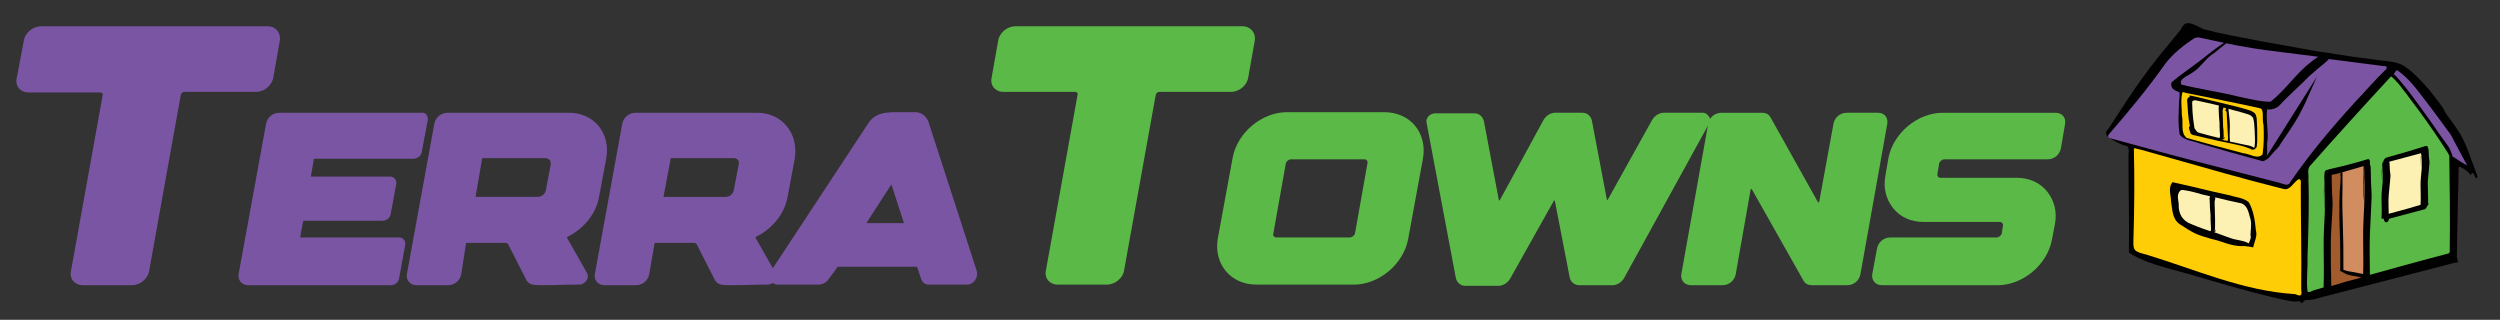 <?xml version="1.0" encoding="utf-8"?>
<!-- Generator: Adobe Illustrator 27.3.1, SVG Export Plug-In . SVG Version: 6.00 Build 0)  -->
<svg version="1.1" id="Layer_1" xmlns="http://www.w3.org/2000/svg" xmlns:xlink="http://www.w3.org/1999/xlink" x="0px" y="0px"
	 viewBox="0 0 419 53.6" style="enable-background:new 0 0 419 53.6;" xml:space="preserve">
<rect x="0" y="0" width="419" height="53.6" fill="#333333" stroke="none"/>
<style type="text/css">
	.st0{fill:#7A55A3;}
	.st1{fill:#5BBA47;}
	.st2{fill:#010101;}
	.st3{fill:#7B55A3;}
	.st4{fill:#FFCD05;}
	.st5{fill:#FCF0B2;}
	.st6{fill:#5353A2;}
	.st7{fill:#D18D60;}
	.st8{fill:#A15B2C;}
</style>
<g>
	<path class="st0" d="M46.9,6.8L45.8,13c-0.2,1.3-1.5,2.4-2.9,2.4h-12c-0.3,0-0.5,0.2-0.6,0.5L25,45.4c-0.2,1.3-1.5,2.4-2.9,2.4
		h-8.2c-1.4,0-2.3-1.1-2-2.4l5.3-29.4c0.1-0.3-0.1-0.5-0.4-0.5h-12c-1.4,0-2.3-1.1-2-2.4L4,6.8c0.2-1.3,1.5-2.4,2.9-2.4h38
		C46.2,4.4,47.1,5.5,46.9,6.8z"/>
	<path class="st0" d="M71.7,20.1l-1,5.3c-0.1,0.7-0.7,1.2-1.4,1.2H52.7c0,0-0.1,0-0.1,0.1l-0.5,2.9l13.3,0c0.3,0,0.6,0.1,0.8,0.4
		c0.2,0.2,0.3,0.6,0.2,0.9l-0.9,4.9c-0.1,0.7-0.7,1.2-1.4,1.2H50.9c0,0-0.1,0-0.1,0.1l-0.5,2.7l16.6,0c0.3,0,0.6,0.1,0.8,0.4
		c0.2,0.2,0.3,0.6,0.2,0.9l-1,5.5c-0.1,0.7-0.7,1.2-1.4,1.2H41.6c-0.5,0-1-0.2-1.3-0.6c-0.3-0.4-0.4-0.8-0.3-1.3v0l4.6-25.2
		c0.2-1,1.1-1.8,2.2-1.8h23.9C71.3,18.8,71.8,19.4,71.7,20.1z"/>
	<path class="st0" d="M101.6,26.6l-1.2,6.4c-0.5,2.8-2.5,5.3-5.3,6.7c0,0-0.1,0.1-0.1,0.1l3.3,5.8c0.3,0.5,0.3,1,0,1.4
		c-0.3,0.4-0.7,0.7-1.2,0.7c-2.9,0-3.8,0.1-6.3,0.1c-1.5,0-2.2-0.1-2.6-0.9l-3-5.9c-0.1-0.2-0.3-0.3-0.5-0.3l-6.5,0
		c0,0-0.1,0-0.1,0.1L77.3,46c-0.2,1-1.1,1.8-2.2,1.8h-5.3c-1.1,0-1.8-0.9-1.6-1.9l4.6-25.2c0.2-1,1.1-1.8,2.2-1.8h20.2
		C99.5,18.8,102.4,22.3,101.6,26.6z M92.1,26.8c-0.2-0.2-0.4-0.3-0.7-0.3H80.9c0,0-0.1,0-0.1,0.1L79.7,33c0,0,0,0,0,0l10.4,0
		c0.7,0,1.3-0.5,1.4-1.2l0.8-4.2C92.3,27.3,92.3,27,92.1,26.8z"/>
	<path class="st0" d="M133.2,26.6L132,33c-0.5,2.8-2.5,5.3-5.3,6.7c0,0-0.1,0.1-0.1,0.1l3.3,5.8c0.3,0.5,0.3,1,0,1.4
		c-0.3,0.4-0.7,0.7-1.2,0.7c-2.9,0-3.8,0.1-6.3,0.1c-1.5,0-2.2-0.1-2.6-0.9l-3-5.9c-0.1-0.2-0.3-0.3-0.5-0.3l-6.5,0
		c0,0-0.1,0-0.1,0.1l-0.9,5.2c-0.2,1-1.1,1.8-2.2,1.8h-5.3c-1.1,0-1.8-0.9-1.6-1.9l4.6-25.2c0.2-1,1.1-1.8,2.2-1.8h20.2
		C131,18.8,133.9,22.3,133.2,26.6z M123.7,26.8c-0.2-0.2-0.4-0.3-0.7-0.3h-10.5c0,0-0.1,0-0.1,0.1l-1.2,6.4c0,0,0,0,0,0l10.4,0
		c0.7,0,1.3-0.5,1.4-1.2l0.8-4.2C123.9,27.3,123.8,27,123.7,26.8z"/>
	<path class="st0" d="M163.7,45.4c0.3,1.1-0.5,2.3-1.6,2.3h-6.5c-0.6,0-1-0.4-1.2-0.9l-0.7-2.1h-13.3l-0.5,0.7l-1.1,1.5
		c-0.4,0.5-1,0.8-1.6,0.8h-6.8c-1.3,0-1.8-1.3-1.1-2.4l16.4-24.9c1.1-1.4,2.4-1.5,3.9-1.6v0c0.5,0,3.4,0,3.8,0
		c0.6,0,1.7,0.3,2.2,1.6L163.7,45.4z M149.4,30.9l-4.2,6.5h6.3L149.4,30.9z"/>
	<path class="st1" d="M210.3,6.8l-1.1,6.2c-0.2,1.3-1.5,2.4-2.9,2.4h-12c-0.3,0-0.5,0.2-0.6,0.5l-5.3,29.4c-0.2,1.3-1.5,2.4-2.9,2.4
		h-8.2c-1.4,0-2.3-1.1-2-2.4l5.3-29.4c0.1-0.3-0.1-0.5-0.4-0.5h-12c-1.4,0-2.3-1.1-2-2.4l1.1-6.2c0.2-1.3,1.5-2.4,2.9-2.4h38
		C209.6,4.4,210.5,5.5,210.3,6.8z"/>
	<path class="st1" d="M238.5,26.5L236,40.1c-0.8,4.2-4.9,7.6-9.1,7.6h-16.3c-4.4,0-7.2-3.5-6.5-7.7l2.5-13.6
		c0.8-4.2,4.9-7.6,9.1-7.6H232C236.4,18.8,239.2,22.3,238.5,26.5z M213.5,39.6c0.1,0.1,0.2,0.2,0.4,0.2h12.3c0.4,0,0.8-0.3,0.9-0.7
		l2.1-11.8c0-0.2,0-0.3-0.1-0.4c-0.1-0.1-0.2-0.2-0.4-0.2h-12.3c-0.4,0-0.8,0.3-0.9,0.7l-2.1,11.8C213.3,39.3,213.4,39.5,213.5,39.6
		z"/>
	<path class="st1" d="M286.5,20.6l-14.3,26c-0.4,0.7-1.2,1.2-1.9,1.2h-5.6c-0.8,0-1.4-0.5-1.6-1.2l-2.5-12.9c0-0.1-0.1-0.1-0.1-0.1
		c0,0-0.1,0-0.1,0.1l-7.3,13c-0.4,0.7-1.2,1.2-1.9,1.2h-5.6c-0.8,0-1.4-0.5-1.6-1.3l-4.9-26c-0.1-0.4,0-0.7,0.3-1.1
		c0.3-0.3,0.7-0.5,1.1-0.5h6.6c0.8,0,1.4,0.5,1.6,1.3l2.5,13.2c0,0.1,0.1,0.1,0.1,0.1c0,0,0.1,0,0.1-0.1l7.3-13.4
		c0.4-0.7,1.2-1.2,1.9-1.2h4.6c0.8,0,1.4,0.5,1.6,1.3l2.5,13.2c0,0.1,0.1,0.1,0.1,0.1c0,0,0.1,0,0.1-0.1l7.4-13.3
		c0.4-0.7,1.2-1.2,1.9-1.2h6.6c0.4,0,0.7,0.2,0.9,0.5C286.7,19.8,286.7,20.2,286.5,20.6z"/>
	<path class="st1" d="M316.3,20.8L311.8,46c-0.2,1-1.1,1.8-2.2,1.8h-5.9c-0.6,0-1.1-0.2-1.4-0.7l-8.7-15.4c0-0.1-0.1,0-0.1,0
		c0,0-0.1,0-0.1,0.1v0L290.9,46c-0.2,1-1.1,1.8-2.2,1.8h-5.3c-1.1,0-1.8-0.9-1.6-1.9l4.5-25.2c0.2-1,1.1-1.8,2.2-1.8h6.8
		c0.6,0,1.1,0.2,1.4,0.7l8,14.3c0,0.1,0.1,0,0.1,0c0,0,0.1,0,0.1-0.1l2.4-13.1c0.2-1,1.1-1.8,2.2-1.8h5.3
		C315.8,18.9,316.5,19.7,316.3,20.8z"/>
	<path class="st1" d="M346.1,20.8l-0.7,4.1c-0.2,1-1.1,1.8-2.2,1.8h-17.3c-0.4,0-0.8,0.3-0.9,0.7l-0.3,1.8c0,0.2,0,0.3,0.1,0.4
		c0.1,0.1,0.2,0.2,0.4,0.2H338c2.1,0,3.9,0.8,5.1,2.3c1.2,1.5,1.7,3.4,1.3,5.5l-0.5,2.6c-0.8,4.2-4.9,7.6-9.1,7.6l-19.4,0
		c-1.1,0-1.8-0.9-1.6-1.9l0.8-4.3c0.2-1,1.1-1.8,2.2-1.8h17.8c0.4,0,0.8-0.3,0.9-0.7l0.2-1.3c0-0.2,0-0.3-0.1-0.4
		c-0.1-0.1-0.2-0.2-0.4-0.2h-12.8c-2.1,0-3.9-0.8-5.1-2.3c-1.2-1.5-1.7-3.4-1.3-5.5l0.5-2.9c0.8-4.2,4.9-7.6,9.1-7.6h18.9
		C345.6,18.9,346.3,19.7,346.1,20.8z"/>
</g>
<g id="layer1_00000080914339757259209540000014745005380666999170_" transform="translate(-.729 -560.19)">
	<g id="g3003_00000044161066206703632120000010532154628182537622_" transform="matrix(.752 0 0 .752 -62.457 287.1)">
		<g id="path3381_00000145056967520363803020000005345536850237140413_">
			<path class="st2" d="M571.5,368.3c0,0-0.1,0-0.1,0c-0.7,0.2-1.1,0.9-1.4,1.5c-2.6,3.3-5.4,6.4-7.8,9.8c-3,4-5.6,8.2-8.3,12.3
				c-0.2,0.3-0.6,0.6-0.5,1c0.2,0.8,1,1.1,1.6,1.5c1,0.6,2,1.1,3.1,1.3c0.6,0.6,0.3,1.5,0.3,2.2c0,7.2,0.2,14.3,0.1,21.5
				c1.3,1,2.9,1.6,4.4,2.2c3.3,1.2,6.8,2,10.2,3c5.8,1.7,11.5,3.4,17.4,4.8c1.4,0.3,2.9,0.7,4.3,0.9c0.6,0.1,1.2,0,1.8,0
				c0.1,0.2,0.6,0.7,0.7,0.2c0.2-0.4,0.7-0.5,1.1-0.5c1.2,0,2.3-0.4,3.4-0.7c9.7-2.5,19.3-5,29-7.5c0.3-0.2,0.8,0.1,1-0.3
				c0-0.5-0.3-0.9-0.2-1.4c0-2.2,0.1-4.4,0.1-6.6c0.1-4.2,0.2-8.5,0.3-12.7c-0.2-0.3,0.4-0.7,0.6-0.3c0.8,0.4,1.6,0.9,2.1,1.8
				c-0.1-0.3,0.3-0.7,0.6-0.5c0.2,0.4,0.3,0.9,0.7,1.1c0.4-0.4,0-0.9-0.1-1.2c-1.1-2.9-2-5.9-3.5-8.6c-2.2-3.5-3.1-4.2-3.6-5.3
				c-0.5-1.1-2.1-3-3.2-4.4c-1.7-2-3.5-4-5.7-5.5c-1.6-1-3.6-1.1-5.4-1.3c-3.9-0.5-7.8-1-11.7-1.7c0,0-0.1,0-0.2,0
				c-2.2-0.3-4.3-0.7-6.5-1.1c-5.1-0.9-10.1-1.8-15.1-2.8c-1.9-0.4-3.8-0.8-5.7-1.3C574.1,369.3,573,368.3,571.5,368.3L571.5,368.3z
				"/>
		</g>
		<g id="path3379_00000013166099945589180850000005710114515458271380_">
			<path class="st3" d="M573.8,371.5c0.1,0,0.2,0,0.3,0c1.8,0.4,3.7,0.8,5.6,1.2c-1.8,1.1-3.4,2.5-5.1,3.8c-2.2,1.7-4.5,3.2-6.6,5
				c-0.5,1.9,1.8,2,1.8,2.3c0,0.5,0,1.1-0.1,1.6c-0.1,2.6-0.3,5.2,0.1,7.7c0.9,1.4,3,1.4,4.4,2c4.7,1.4,9.4,2.7,14.2,4
				c0.3-0.1,0.5-0.2,0.7-0.4c0.2,0,0.4-0.2,0.6-0.4c0.2-0.2,0.4-0.5,0.6-0.7c0.4-0.5,0.9-1,1.3-1.4c0.3-0.3,0.5-0.6,0.7-1
				c1.3-1.9,2.6-3.8,3.8-5.8c0.6-1,1.1-2.2,1.7-3.3c0.8-1.8,1.6-3.6,2.4-5.4c0.1-0.2,0.2-0.4,0.3-0.6l0,0L589.2,398
				c0.3-1-0.1-2.6,0.2-3.5c0.2-2.4-0.4-4.6-0.1-7c-0.1,0.1,1.7,0.2,2.7-0.8c2.1-2.3,5.2-5,6.6-6.5c1.7-1.5,2.2-1.9,3.4-2.9l-0.8,1.3
				c0.3-0.5,0.6-1,0.9-1.4c0.3-0.2,0.6-0.5,0.9-0.8c0,0,0-0.1,0-0.1c4.1,0.5,8.3,1.1,12.4,1.6c0.4-0.2,0.8,0.4,0.4,0.7
				c-2.4,2.3-4.6,4.9-6.9,7.3c-5.1,5.6-10.1,11.5-14.4,17.8c-0.2,0.4-0.5,0.7-1,0.6c-0.8-0.1-1.4-0.5-2.2-0.6
				c-10.4-2.7-20.9-5.3-31.3-8.2l-5.9-1.6c-0.4-0.2-0.2-0.8,0.1-1c4.3-5,8.5-10,12.3-15.4c1.8-2.4,4.2-4.3,6.7-5.9
				C573.6,371.5,573.7,371.5,573.8,371.5L573.8,371.5z"/>
		</g>
		<g id="path3377_00000115509117769161670220000018317160677263776388_">
			<path class="st3" d="M580.2,372.8c2.9,0.6,5.7,1.1,8.6,1.5c4,0.5,8,1,11.9,1.5c-0.5,0.3-1,0.7-1.3,0.9c-3.7,2.8-5.7,6.2-9.3,9.1
				c-1.4,0.2-5.7-0.8-7.1-1.1c-3.5-0.9-9.3-1.8-12.8-2.7c-0.7-1.3,1.6-2,2.5-2.7c1.9-1.2,3-3.3,4.9-4.4
				C578.5,374.2,579.3,373.5,580.2,372.8L580.2,372.8z"/>
		</g>
		<g id="path3375_00000147178504978596115810000008579181338046961844_">
			<path class="st3" d="M618.3,378.8c2.6,1.8,4.4,4.3,6.3,6.8c1.8,2.3,3.5,4.7,5.2,7c0.1,0,0.1,0.1,0.1,0.1l0.4,0.6
				c0.4,0.7,3.2,6.1,3.6,6.7c-0.4-0.1-2.2-1.3-3.3-2c0-0.3-0.1-0.5-0.2-0.7c-0.6-1.7-1-1.8-3-4.7c-1.4-2.1-2.9-4.1-4.4-6.2
				c-1.2-1.6-2.4-3.3-3.7-4.8c-0.4-0.5-0.8-0.9-1.2-1.4c-0.2-0.2-0.4-0.4-0.6-0.5c0.1-0.1,0.2-0.2,0.2-0.3
				C617.9,379.2,618,378.8,618.3,378.8L618.3,378.8z"/>
		</g>
		<g id="path3373_00000181793117791552242670000002600514244379823233_">
			<path class="st1" d="M616.9,380.2c0.1,0,0.2,0.1,0.2,0.1c0.9,0.8,1.7,1.7,2.4,2.7c0.6,0.7,1.1,1.4,1.6,2.1
				c0.8,1.1,1.6,2.1,2.4,3.2c2.1,2.9,4.1,5.8,6,8.8c0.1,0.1,0.2,0.3,0.2,0.4c0,0,0,0.1,0,0.1c0,0,0,0,0.1,0c0,0,0,0.1,0.1,0.1
				c0.1,7.1,0.2,14.1,0.1,21.2c0.1,0.3-0.1,0.8-0.5,0.8c-5.8,1.5-11.5,3.1-17.3,4.7c0-3-0.1-5.9,0-8.9c0.1-2.1,0.2-4.3,0.3-6.4
				c0-0.8,0.1-1.6,0.1-2.4c-0.1-1.8-0.2-3.6-0.2-5.4c0-0.5,0-1.1-0.2-1.6c0.1-0.4,0-1.1-0.4-1.1c-1.3,0.4-2.6,0.8-3.9,1.1
				c-1.6,0.5-3.3,0.8-4.9,1.2c0,0,0,0.1-0.1,0.1c0,0,0,0,0,0c-0.1,0-0.2,0-0.3,0c-0.3,0.1-0.5,0.4-0.5,0.7c-0.1,0.8-0.1,1.5-0.1,2.3
				c-0.1,1.9,0,3.8,0,5.8c0.1-1.4,0-2.8,0.1-4.3c0-1.1,0-2.1,0.1-3.2c0,1.9,0,3.9,0,5.8c0,1.9-0.1,3.7-0.2,5.6
				c-0.1,1.5-0.1,3.1-0.1,4.6c0,2.8,0.1,5.6,0,8.4c0,0.2,0,0.4,0,0.5c-0.9,0.3-1.8,0.5-2.6,0.8c-0.3,0.2-0.7,0.4-1,0.1
				c-0.3-2.6,0.1-5.2,0-7.7c0.2-5.8,0.4-11.6,0.2-17.4c0.1-0.9-0.3-2,0.3-2.8C604.7,393.5,610.8,386.8,616.9,380.2L616.9,380.2z"/>
		</g>
		<g id="path3371_00000175312287066069265260000008209372572264289669_">
			<path class="st4" d="M570.6,383.7c0.2,0,0.6,0.2,0.8,0.2c5.3,1.1,11.1,2.2,16.4,3.4c0.9,0.4,0.3,2.3,0.7,3.7
				c0.1,2.1,0.1,4.3-0.2,6.5c-1,1.3-2.9-0.1-4.3-0.2c-4.2-1.1-8.4-2.2-12.6-3.4c-1.5-1.1-0.7-3.5-1.1-5.1c0-1.7-0.3-3.3,0.1-5
				C570.4,383.7,570.5,383.7,570.6,383.7L570.6,383.7z"/>
		</g>
		<g id="path3369_00000023991380359595623390000004247915855621494971_">
			<path class="st2" d="M571.9,384.8C571.9,384.8,571.9,384.8,571.9,384.8c-0.4,0.2-0.5,0.7-0.4,1c0.1,1.7,0.2,3.4,0.5,5
				c0,0.2,0.1,0.3,0.1,0.4c0,0,0,0,0,0c-0.1,0.1-0.2,0.2-0.2,0.4c0,0.3,0.1,0.6,0.2,0.8c0.1,0.3,0.1,0.6,0.4,0.7
				c0.3,0.2,0.7,0.2,1,0.3c1.6,0.4,3.1,0.7,4.7,1.1c1.5,0.3,2.9,0.6,4.3,0.9c0.7,0.2,1.5,0.3,2.2,0.6c0.4,0.1,0.8,0.3,1.2,0.5
				c0,0-0.1,0-0.1,0c-0.1,0-0.2,0-0.3,0c0.2,0,0.4,0,0.6,0c0,0,0,0,0.1,0c0.2,0,0.3,0,0.4-0.2c0,0,0,0,0,0c0.2-0.1,0.4-0.3,0.4-0.6
				c0.1-0.6,0.1-1.2,0.1-1.8c0-1.3,0-2.6-0.1-4c0-0.4-0.1-0.9-0.3-1.3c-0.2-0.3-0.5-0.5-0.9-0.7c-1-0.4-2-0.6-3-0.9
				c-3-0.7-6-1.5-9-2.2l-1.8-0.4C572.1,384.8,572,384.8,571.9,384.8L571.9,384.8z"/>
		</g>
		<g id="path3367_00000121244065682488027100000007510701508531006907_">
			<path class="st5" d="M573.1,385.5c0.1,0,0.1,0,0.2,0c1,0.2,1.9,0.4,2.8,0.6c0.8,0.2,1.6,0.4,2.5,0.6c-0.1,0.2-0.1,0.4-0.1,0.6
				c0,1.1,0.1,2.2,0.2,3.3c0,0.3,0,0.6,0,0.9c0,0.6,0.1,1.2,0.1,1.8c0,0.2,0,0.6-0.2,0.6c0,0,0,0,0,0c-0.3-0.1-0.5-0.1-0.8-0.2
				c-1.2-0.3-2.5-0.6-3.8-1c-0.3-0.1-0.5-0.4-0.7-0.7c-0.1-0.1-0.1-0.2-0.2-0.3c-0.1-0.7-0.2-1.5-0.3-2.2c-0.1-1.1-0.2-2.2-0.2-3.4
				c0-0.2,0-0.3,0.1-0.5C572.7,385.7,572.8,385.6,573.1,385.5C573,385.5,573,385.5,573.1,385.5L573.1,385.5z"/>
		</g>
		<g id="path3365_00000137849483062694135570000015992025835967091869_">
			<path class="st4" d="M579.6,387.1c0.2,0.1,0.4,0.1,0.6,0.2c-0.1,0.2-0.2,0.4-0.3,0.6c0.3-0.3,0.4,0.2,0.4,0.5
				c0.1,1.3,0.1,2.6,0.2,3.9c0,0.6,0.1,1.1,0.1,1.7c0,0.2-0.1,0.4-0.1,0.6c-0.4-0.1-0.9-0.2-1.3-0.3c0.1,0,0.2-0.1,0.4-0.1
				c0.1-0.1,0.3-0.3,0.2-0.5c-0.1,0.1-0.2,0.3-0.3,0.4c0.2-0.4,0.1-0.8,0.1-1.2c0-0.4,0-0.9-0.1-1.3c0-1.1-0.1-2.3-0.1-3.4
				C579.3,387.8,579.5,387.4,579.6,387.1C579.6,387.1,579.6,387.1,579.6,387.1L579.6,387.1z"/>
		</g>
		<g id="path3363_00000149379308346043742240000011646449703935290533_">
			<path class="st5" d="M580.7,387.4c1.1,0.3,2.2,0.6,3.3,0.9c0.5,0.2,1.1,0.3,1.5,0.5c0.1,0.1,0.3,0.2,0.4,0.3s0.2,0.2,0.3,0.4
				c0.1,0.3,0.1,0.6,0.2,1c0.1,1.3,0.2,2.5,0.2,3.8c0,0.5,0,1-0.1,1.5c0,0.1,0,0.2-0.1,0.3c-0.1-0.1-0.3-0.2-0.5-0.3
				c-0.5-0.2-1.1-0.3-1.6-0.4c-1.1-0.2-2.2-0.5-3.3-0.7c0-0.1,0-0.2,0-0.3c-0.1-1.1,0-2.2,0-3.3c0-1.1-0.2-2.3-0.3-3.4
				C580.7,387.6,580.7,387.5,580.7,387.4L580.7,387.4z"/>
		</g>
		<g id="path3361_00000094609076916096854750000017244680036211879296_">
			<path class="st6" d="M586.5,392.1C586.5,392.1,586.6,392.1,586.5,392.1C586.5,392.1,586.5,392.1,586.5,392.1z"/>
		</g>
		<g id="path3359_00000116918731723069771070000001172293568568543414_">
			<path class="st2" d="M624.8,395.7c0,0-0.1,0-0.2,0c-1.3,0.4-2.6,0.8-3.9,1.2c-1.6,0.5-3.3,0.9-4.9,1.4c-0.4,0.3-0.6,0.6-0.6,0.9
				c-0.1,0.1-0.2,0.2-0.2,0.3c-0.1,0.4-0.1,0.8-0.1,1.1c-0.1,0.9,0,1.8,0,2.8c0.1-0.7,0-1.4,0.1-2.1c0-0.5,0-1,0.1-1.6
				c0,0.9,0,1.9,0,2.8c0,0.9-0.1,1.8-0.2,2.8c-0.1,0.8-0.1,1.5-0.1,2.2c0,1.4,0.1,2.7,0,4.1c0,0.1-0.1,0.3,0.2,0.3
				c0.1,0,0.2,0,0.3,0c0,0.8,0.9,1.3,1.2,0c2.5-0.7,5.4-1.4,7.9-2.1c0.4-0.1,0.5-0.7,0.7-0.9c0.1,0,0.1-0.1,0.1-0.1c0,0,0,0,0,0
				c0.1-0.1,0.1-0.2,0-0.3c0-0.1,0-0.1,0-0.2c0-1.5-0.1-3-0.1-4.6c0.1-1,0.2-2.1,0.3-3.2c0-0.4,0.1-0.8,0.1-1.2
				c-0.1-0.8-0.2-1.7-0.2-2.5c0-0.3,0-0.5-0.2-0.7C625.2,395.9,625.1,395.7,624.8,395.7L624.8,395.7z"/>
		</g>
		<g id="path3345_00000033356752021403369010000000367884916872811437_">
			<path class="st4" d="M559.9,396.2c0.1,0,0.2,0,0.3,0.1l0.9,0.2c6.3,1.8,12.5,3.5,18.8,5.3c4,1.1,8,2.2,12,3.2
				c0.7,0.1,1.5,0.6,2.2,0.1c0.7-0.4,1.1-1.1,1.7-1.6c0.2-0.2,0.6-0.6,0.9-0.3c0.2,0.4,0.1,0.9,0.1,1.4c0,7.7,0.2,15.4,0.1,23.1
				c0,0.4,0.2,0.9-0.1,1.2c-0.4,0.3-0.8-0.1-1.3-0.2c-11.6-0.7-22.2-5.5-33.1-8.8c-0.8-0.2-1.6-0.4-2.3-0.8
				c-0.7-0.5-0.6-1.5-0.6-2.3c0.1-3.6,0.2-7.2,0.2-10.8c0-3.2,0-6.4-0.1-9.7C559.6,396.3,559.7,396.2,559.9,396.2L559.9,396.2z"/>
		</g>
		<g id="path3321_00000016035769628767276570000010217895207260958130_">
			<path class="st5" d="M623.8,397.3c0,0.8,0,1.6,0,2.3c0,0.9-0.1,1.8-0.2,2.8c-0.1,0.8-0.1,1.5-0.1,2.2c0,1.4,0.1,2.7,0,4.1
				c0,0,0,0.1,0,0.1c-0.9,0.3-1.8,0.5-2.7,0.8c-1.4,0.4-2.9,0.8-4.4,1.2c0-1.4-0.1-2.7,0-4.1c0.1-1,0.2-2.1,0.3-3.2
				c0-0.4,0.1-0.8,0.1-1.2c-0.1-0.8-0.2-1.7-0.2-2.5c0-0.2,0-0.4-0.1-0.6c2.2-0.6,4.8-1.3,7.1-1.9c0,0.1,0,0.2,0,0.3
				c-0.1,0.9,0,1.8,0,2.8c0.1-0.7,0-1.4,0.1-2.1C623.7,398,623.7,397.7,623.8,397.3C623.7,397.3,623.7,397.3,623.8,397.3
				L623.8,397.3z"/>
		</g>
		<g id="path3319_00000055695998307901400770000009027089683398069395_">
			<path class="st7" d="M610.8,400.2c0,0-0.1,0-0.1,0c-1.6,0.5-3.2,0.9-4.8,1.4c0.1,0,0.1,0,0.2,0c0,0.1,0,0.2,0,0.4
				c0,1.1,0,2.1,0,3.2c-0.1,2.9,0,5.9,0.1,8.8c0.1,2.6,0.1,5.2,0.1,7.8c0,0.5,0,1,0,1.5c0,0,0.1,0,0.1,0c0.7,0.3,1.5,0.4,2.2,0.5
				c0.7,0.1,1.3,0.3,2,0.4c0,0,0.1,0,0.1,0c0.1-2.6,0-5.2,0-7.8c0-1.5,0-3.1,0.1-4.6c0.1-1.9,0.2-3.7,0.2-5.6c0-1.9,0-3.9,0-5.8
				c-0.1,1.1,0,2.1-0.1,3.2c-0.1,1.4,0.1,2.8-0.1,4.3c0-1.9-0.1-3.8,0-5.8C610.8,401.6,610.8,400.9,610.8,400.2L610.8,400.2z"/>
		</g>
		<g id="path3307_00000165913603541891752530000003199508308835303061_">
			<path class="st8" d="M605.9,401.6c-0.7,0.2-1.4,0.4-2.2,0.5c0,0.3,0,0.7,0,1c0,1.8,0.1,3.6,0.2,5.4c0,0.8-0.1,1.6-0.1,2.4
				c-0.1,2.1-0.3,4.3-0.3,6.4c0,3.2,0,6.3,0.1,9.5c0,0,0,0,0,0.1c2.2-0.7,4.4-1.3,6.7-1.9c-0.1,0-0.3-0.1-0.4-0.1
				c-0.7-0.2-1.4-0.2-2.1-0.4c-0.4-0.1-0.9-0.2-1.3-0.5c-0.3-0.1-0.5-0.3-0.8-0.4c-0.1,0-0.2-0.3-0.1-0.5c0,0,0,0,0,0
				c0-1.3,0-2.6,0-3.9c0-2.8-0.2-5.6-0.2-8.4c0-1.7,0-3.5,0.1-5.2c0.1-1.1,0.2-2.1,0.2-3.2C605.5,402,605.7,401.7,605.9,401.6
				L605.9,401.6z"/>
		</g>
		<g id="path3305_00000181089034819860759480000013852506176247501489_">
			<path class="st2" d="M568.3,403.7c-1.2,1.2-0.4,3-0.4,4.4c0.3,1.7,0.2,3.8,1.9,5c3.1,2,3.5,2.3,7.1,3.3c2.3,0.5,4.3,1.6,6.7,1.6
				c0.8-0.1,2.8,0.3,2.6,0.3c0.2-1.2,1-2.5,0.6-3.8c-0.2-2.1-0.5-4.4-1.6-6.3c-1.2-1-3-1.1-4.6-1.6c-5.2-1.1-7-1.7-12.2-2.8
				L568.3,403.7z"/>
		</g>
		<g id="path3299_00000054234881537823003290000002294947398402618044_">
			<path class="st5" d="M570.6,405.5c3.2,0.5,3,0.8,6,1.4c-0.1,0.2-0.2,0.6-0.1,0.8c0,1.2,0.1,2.4,0.2,3.5c0,0.3,0,0.6,0,1
				c0,0.6,0.1,1.3,0.1,1.9c0,0.2,0,0.4-0.1,0.6c-1.2-0.4-2.4-0.8-4.3-1.6c-2-0.7-2.8-2.4-2.8-4c0.1-1.1-0.7-2.5,0.4-3.5
				C570.1,405.5,570.3,405.5,570.6,405.5L570.6,405.5z"/>
		</g>
		<g id="path3289_00000143585503890934912860000008420336526890749069_">
			<path class="st5" d="M577.6,407.1c2,0.5,4.1,1,6.1,1.4c1.4,0.7,1.5,2.3,1.9,3.5c0.3,1.2,0,2.4,0,3.6c0.3,0.5-0.5,2-0.4,1.8
				c-1.1-0.7-2.8-0.7-4.1-1.2c-1.6-0.6-2.6-0.9-3.6-1.3c0.1,0,0.1-0.1,0.2-0.1c0.1-0.1,0.3-0.4,0.2-0.5c-0.1,0.1-0.1,0.3-0.3,0.4
				c0.1-0.4,0.1-0.8,0.1-1.3c0-0.5,0-0.9,0-1.4c0-1.2-0.1-2.4-0.1-3.7c0-0.4,0.1-0.7,0.2-1.1C577.7,407.3,577.7,407.2,577.6,407.1
				L577.6,407.1z"/>
		</g>
		<g id="path3287_00000087399303138022750700000014894248930001547157_">
			<path class="st6" d="M565.2,420L565.2,420L565.2,420z"/>
		</g>
		<g id="path4193_00000030452513804674138660000006421749245827394692_">
			<path class="st6" d="M604.8,420.5L604.8,420.5L604.8,420.5z"/>
		</g>
	</g>
</g>
</svg>
